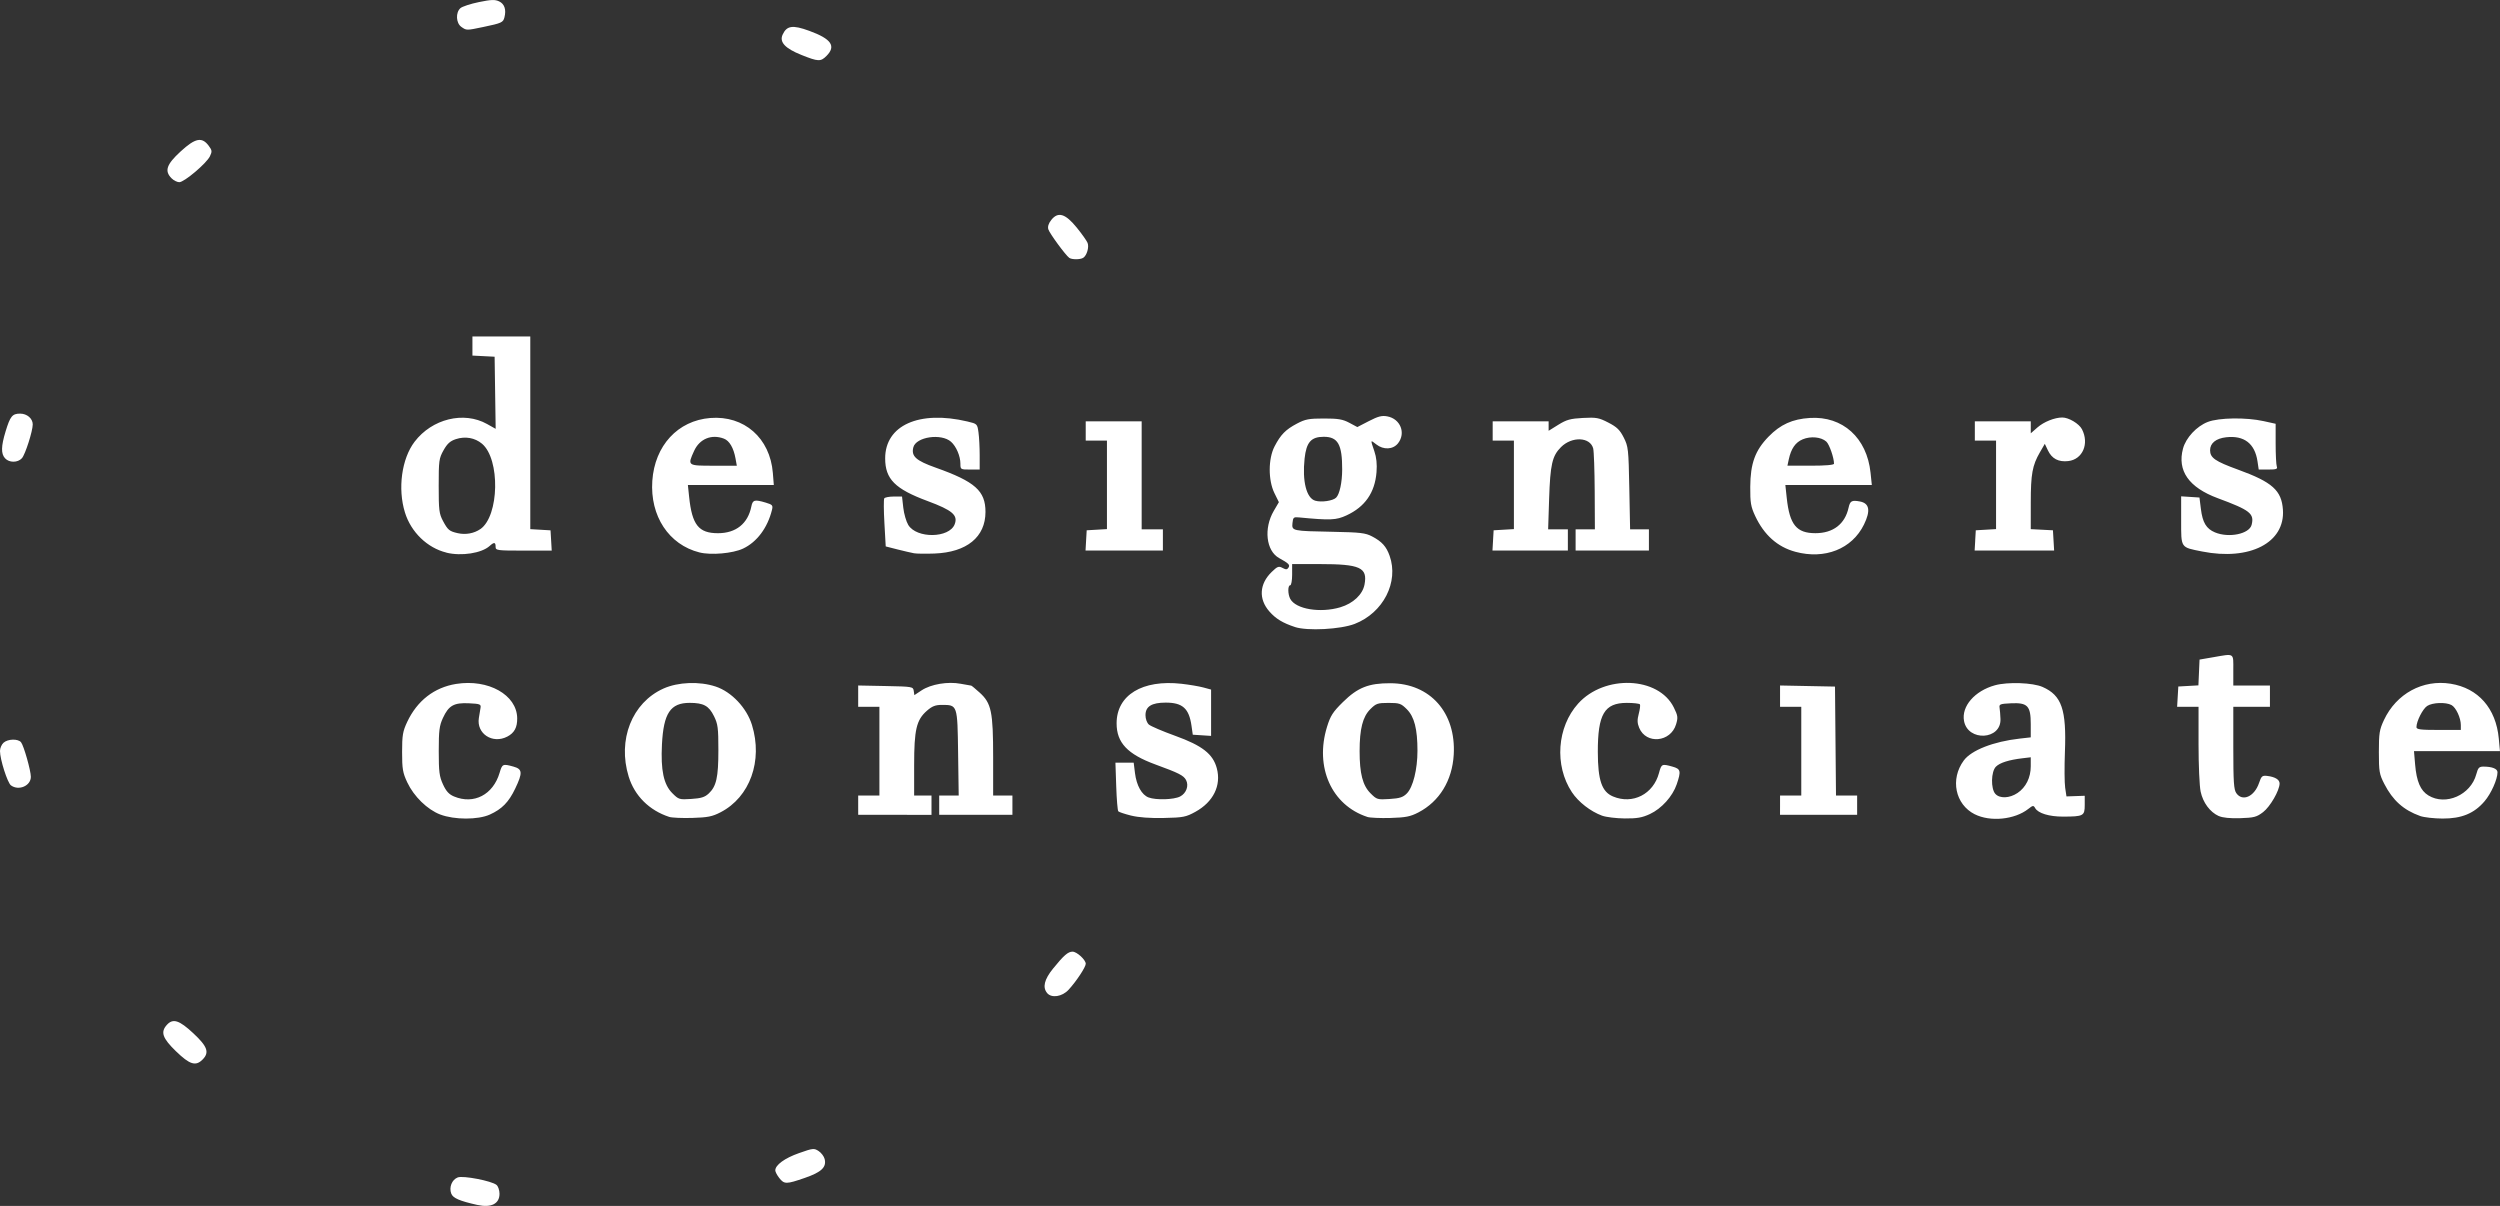 <?xml version="1.0" encoding="UTF-8" standalone="no"?>
<!-- Created with Inkscape (http://www.inkscape.org/) -->

<svg
   xmlns:dc="http://purl.org/dc/elements/1.1/"
   xmlns:cc="http://creativecommons.org/ns#"
   xmlns:rdf="http://www.w3.org/1999/02/22-rdf-syntax-ns#"
   xmlns:svg="http://www.w3.org/2000/svg"
   xmlns="http://www.w3.org/2000/svg"
   xmlns:sodipodi="http://sodipodi.sourceforge.net/DTD/sodipodi-0.dtd"
   xmlns:inkscape="http://www.inkscape.org/namespaces/inkscape"
   width="109.753mm"
   height="52.942mm"
   viewBox="0 0 109.753 52.942"
   version="1.1"
   id="svg1416"
   inkscape:version="0.92.2 (5c3e80d, 2017-08-06)"
   sodipodi:docname="designers-consociate-logo-2020.svg">
  <rect x="0" y="0" width="109.753" height="52.942" fill="#333333" stroke="none"/>
  <defs
     id="defs1410" />
  <sodipodi:namedview
     id="base"
     pagecolor="#ffffff"
     bordercolor="#666666"
     borderopacity="1.0"
     inkscape:pageopacity="0.0"
     inkscape:pageshadow="2"
     inkscape:zoom="0.35"
     inkscape:cx="-351.85147"
     inkscape:cy="354.23428"
     inkscape:document-units="mm"
     inkscape:current-layer="layer1"
     showgrid="false"
     fit-margin-top="0"
     fit-margin-left="0"
     fit-margin-right="0"
     fit-margin-bottom="0"
     inkscape:window-width="1920"
     inkscape:window-height="986"
     inkscape:window-x="-11"
     inkscape:window-y="-11"
     inkscape:window-maximized="1" />
  <g
     inkscape:label="Layer 1"
     inkscape:groupmode="layer"
     id="layer1"
     transform="translate(-51.895,-189.616)">
    <path
       style="fill:#ffffff;stroke-width:0.085"
       d="m 72.85,242.514 c -0.782,-0.175 -1.069,-0.3 -1.144,-0.496 -0.106,-0.279 0.028,-0.614 0.285,-0.712 0.235,-0.089 1.488,0.153 1.701,0.329 0.073,0.06 0.132,0.236 0.132,0.391 0,0.439 -0.367,0.623 -0.974,0.487 z m 13.256,-1.182 c -0.097,-0.123 -0.175,-0.273 -0.175,-0.334 0,-0.236 0.408,-0.535 1.036,-0.757 0.62,-0.219 0.666,-0.224 0.866,-0.093 0.117,0.076 0.236,0.234 0.265,0.35 0.09,0.358 -0.138,0.576 -0.866,0.828 -0.821,0.284 -0.906,0.285 -1.126,0.006 z m -26.484,-5.562 c -0.596,-0.579 -0.688,-0.844 -0.401,-1.161 0.267,-0.296 0.543,-0.208 1.162,0.37 0.625,0.584 0.715,0.843 0.402,1.156 -0.3,0.3 -0.561,0.218 -1.163,-0.366 z m 38.243,-2.559 c -0.208,-0.251 -0.125,-0.595 0.257,-1.068 0.477,-0.589 0.661,-0.748 0.86,-0.748 0.188,0 0.579,0.359 0.579,0.532 0,0.145 -0.415,0.774 -0.753,1.14 -0.284,0.308 -0.749,0.379 -0.944,0.144 z m -26.642,-7.836 c -0.568,-0.218 -1.158,-0.794 -1.448,-1.411 -0.199,-0.424 -0.227,-0.59 -0.227,-1.331 0,-0.738 0.029,-0.908 0.223,-1.322 0.438,-0.933 1.188,-1.516 2.15,-1.67 1.41,-0.225 2.666,0.479 2.68,1.504 0.006,0.407 -0.125,0.649 -0.437,0.81 -0.647,0.335 -1.357,-0.131 -1.246,-0.817 0.025,-0.156 0.058,-0.359 0.074,-0.452 0.025,-0.152 -0.026,-0.172 -0.509,-0.195 -0.662,-0.031 -0.889,0.097 -1.143,0.646 -0.156,0.338 -0.183,0.548 -0.183,1.453 0,0.913 0.026,1.114 0.187,1.463 0.139,0.302 0.263,0.437 0.484,0.529 0.87,0.364 1.716,-0.076 2.001,-1.04 0.116,-0.391 0.138,-0.401 0.609,-0.271 0.397,0.11 0.409,0.27 0.074,0.969 -0.283,0.592 -0.581,0.896 -1.111,1.136 -0.52,0.236 -1.561,0.234 -2.177,-0.002 z m 10.051,0.104 c -0.875,-0.286 -1.518,-0.925 -1.778,-1.767 -0.499,-1.617 0.144,-3.247 1.527,-3.868 0.642,-0.288 1.581,-0.324 2.293,-0.087 0.695,0.231 1.359,0.934 1.591,1.684 0.486,1.574 -0.088,3.17 -1.38,3.836 -0.362,0.187 -0.563,0.227 -1.237,0.247 -0.442,0.013 -0.9,-0.007 -1.016,-0.045 z m 1.73,-1.021 c 0.342,-0.321 0.429,-0.709 0.429,-1.91 0,-0.973 -0.022,-1.146 -0.192,-1.49 -0.226,-0.458 -0.457,-0.585 -1.071,-0.585 -0.842,0 -1.144,0.454 -1.214,1.82 -0.058,1.141 0.074,1.764 0.455,2.145 0.278,0.278 0.306,0.287 0.834,0.253 0.427,-0.027 0.593,-0.078 0.758,-0.234 z m 18.549,0.964 c -0.278,-0.07 -0.532,-0.154 -0.563,-0.188 -0.031,-0.034 -0.072,-0.528 -0.091,-1.098 l -0.035,-1.037 h 0.401 0.401 l 0.057,0.458 c 0.068,0.545 0.297,0.955 0.596,1.068 0.324,0.123 1.113,0.1 1.386,-0.042 0.272,-0.141 0.392,-0.476 0.259,-0.723 -0.108,-0.201 -0.311,-0.305 -1.343,-0.682 -1.228,-0.45 -1.705,-0.955 -1.705,-1.806 0,-1.242 1.13,-1.93 2.85,-1.737 0.336,0.038 0.765,0.11 0.954,0.161 l 0.344,0.093 v 1.017 1.017 l -0.402,-0.026 -0.402,-0.026 -0.056,-0.392 c -0.108,-0.762 -0.392,-1.017 -1.131,-1.017 -0.619,0 -0.889,0.168 -0.889,0.551 0,0.162 0.063,0.337 0.148,0.412 0.082,0.072 0.603,0.295 1.16,0.496 1.186,0.429 1.655,0.795 1.823,1.423 0.203,0.757 -0.153,1.48 -0.941,1.913 -0.416,0.229 -0.534,0.252 -1.386,0.27 -0.609,0.013 -1.106,-0.024 -1.438,-0.106 z m 10.37,0.058 c -1.569,-0.513 -2.316,-2.184 -1.77,-3.954 0.151,-0.489 0.256,-0.653 0.699,-1.089 0.648,-0.639 1.131,-0.83 2.086,-0.826 1.747,0.008 2.885,1.294 2.778,3.138 -0.066,1.135 -0.627,2.053 -1.55,2.533 -0.354,0.184 -0.555,0.224 -1.228,0.244 -0.442,0.013 -0.9,-0.007 -1.016,-0.045 z m 1.734,-1.03 c 0.272,-0.274 0.467,-1.057 0.467,-1.872 0,-0.96 -0.137,-1.495 -0.468,-1.826 -0.253,-0.253 -0.322,-0.277 -0.802,-0.277 -0.48,0 -0.549,0.024 -0.802,0.277 -0.332,0.332 -0.468,0.867 -0.468,1.84 0,0.983 0.135,1.507 0.478,1.85 0.277,0.277 0.304,0.285 0.838,0.251 0.445,-0.028 0.591,-0.075 0.757,-0.243 z m 8.575,0.977 c -0.512,-0.188 -1.042,-0.6 -1.328,-1.032 -0.776,-1.172 -0.656,-2.861 0.276,-3.893 1.156,-1.28 3.525,-1.185 4.196,0.169 0.181,0.366 0.192,0.443 0.101,0.745 -0.236,0.787 -1.314,0.889 -1.619,0.153 -0.086,-0.207 -0.09,-0.349 -0.019,-0.616 0.051,-0.191 0.074,-0.377 0.052,-0.413 -0.022,-0.036 -0.281,-0.066 -0.575,-0.066 -0.986,0 -1.278,0.495 -1.274,2.159 0.003,1.242 0.175,1.744 0.669,1.95 0.863,0.361 1.768,-0.101 2.016,-1.029 0.108,-0.404 0.125,-0.412 0.593,-0.282 0.362,0.101 0.384,0.193 0.186,0.775 -0.181,0.531 -0.664,1.067 -1.176,1.306 -0.342,0.159 -0.564,0.198 -1.105,0.194 -0.373,-0.003 -0.82,-0.058 -0.994,-0.121 z m 16.358,-0.062 c -0.861,-0.435 -1.087,-1.543 -0.482,-2.363 0.333,-0.451 1.3,-0.83 2.453,-0.96 l 0.487,-0.055 v -0.587 c 0,-0.798 -0.139,-0.943 -0.872,-0.908 -0.472,0.022 -0.522,0.042 -0.497,0.194 0.015,0.093 0.034,0.316 0.04,0.496 0.035,0.92 -1.428,1.001 -1.6,0.088 -0.121,-0.645 0.469,-1.325 1.361,-1.57 0.563,-0.154 1.658,-0.115 2.088,0.075 0.841,0.372 1.052,0.988 0.98,2.858 -0.025,0.652 -0.02,1.357 0.011,1.566 l 0.057,0.381 0.401,-0.014 0.401,-0.014 v 0.406 c 0,0.478 -0.055,0.507 -0.955,0.509 -0.61,0.001 -1.094,-0.148 -1.222,-0.375 -0.07,-0.125 -0.099,-0.122 -0.3,0.037 -0.599,0.472 -1.671,0.578 -2.352,0.234 z m 1.874,-0.933 c 0.37,-0.247 0.584,-0.678 0.584,-1.176 v -0.394 l -0.36,0.043 c -0.601,0.071 -0.995,0.196 -1.169,0.369 -0.215,0.215 -0.231,0.967 -0.025,1.195 0.192,0.212 0.621,0.196 0.969,-0.037 z m 8.835,1.009 c -0.382,-0.173 -0.689,-0.587 -0.793,-1.072 -0.051,-0.236 -0.092,-1.171 -0.092,-2.077 v -1.647 h -0.47 -0.47 l 0.026,-0.445 0.026,-0.445 0.441,-0.025 0.441,-0.025 0.025,-0.566 0.025,-0.566 0.593,-0.102 c 0.957,-0.165 0.889,-0.209 0.889,0.565 v 0.677 h 0.804 0.804 v 0.466 0.466 h -0.804 -0.804 v 1.802 c 0,1.493 0.022,1.834 0.132,1.99 0.271,0.387 0.794,0.153 0.998,-0.447 0.103,-0.304 0.141,-0.336 0.361,-0.309 0.344,0.042 0.542,0.163 0.541,0.333 -0.002,0.305 -0.414,1.019 -0.724,1.256 -0.283,0.216 -0.399,0.247 -1.004,0.266 -0.444,0.014 -0.775,-0.019 -0.942,-0.095 z m 8.842,-0.002 c -0.726,-0.259 -1.201,-0.685 -1.571,-1.407 -0.219,-0.428 -0.239,-0.542 -0.239,-1.397 0,-0.83 0.024,-0.983 0.224,-1.41 0.542,-1.156 1.706,-1.789 2.928,-1.592 1.211,0.195 1.988,1.078 2.112,2.401 l 0.052,0.559 h -1.887 -1.887 l 0.049,0.581 c 0.063,0.749 0.235,1.151 0.585,1.364 0.76,0.463 1.856,-0.021 2.1,-0.928 0.078,-0.291 0.124,-0.34 0.321,-0.339 0.381,0.002 0.611,0.095 0.611,0.248 0,0.312 -0.278,0.935 -0.571,1.277 -0.456,0.533 -1.007,0.759 -1.842,0.756 -0.373,-0.002 -0.815,-0.052 -0.984,-0.112 z m 1.788,-3.992 c 0,-0.315 -0.215,-0.775 -0.411,-0.879 -0.25,-0.134 -0.835,-0.112 -1.067,0.041 -0.195,0.128 -0.47,0.671 -0.47,0.928 0,0.103 0.171,0.125 0.974,0.125 h 0.974 z m -70.358,3.516 v -0.423 h 0.466 0.466 v -1.947 -1.947 h -0.466 -0.466 v -0.468 -0.468 l 1.206,0.024 c 1.174,0.023 1.207,0.029 1.233,0.212 l 0.027,0.188 0.319,-0.211 c 0.409,-0.271 1.154,-0.396 1.719,-0.288 0.236,0.045 0.442,0.081 0.459,0.081 0.017,0 0.183,0.138 0.369,0.306 0.516,0.466 0.593,0.839 0.593,2.842 v 1.678 h 0.423 0.423 v 0.423 0.423 H 94.736 93.127 v -0.423 -0.423 h 0.428 0.428 l -0.026,-1.87 c -0.029,-2.12 -0.026,-2.11 -0.716,-2.11 -0.282,0 -0.426,0.057 -0.654,0.257 -0.461,0.404 -0.56,0.829 -0.56,2.383 v 1.34 h 0.381 0.381 v 0.423 0.423 H 91.18 89.571 Z m 40.471,0 v -0.423 h 0.466 0.466 v -1.947 -1.947 h -0.466 -0.466 v -0.468 -0.468 l 1.206,0.024 1.206,0.024 0.022,2.392 0.022,2.392 h 0.464 0.464 v 0.423 0.423 h -1.693 -1.693 z m -77.666,-0.868 c -0.153,-0.113 -0.481,-1.143 -0.481,-1.511 0,-0.121 0.07,-0.283 0.155,-0.36 0.189,-0.171 0.635,-0.184 0.769,-0.022 0.119,0.144 0.431,1.242 0.431,1.519 0,0.395 -0.534,0.624 -0.873,0.374 z m 56.372,-6.951 c -0.538,-0.177 -0.845,-0.363 -1.126,-0.684 -0.479,-0.546 -0.44,-1.209 0.103,-1.735 0.252,-0.244 0.308,-0.265 0.475,-0.176 0.151,0.081 0.204,0.078 0.261,-0.013 0.077,-0.121 0.016,-0.183 -0.41,-0.419 -0.573,-0.317 -0.685,-1.304 -0.234,-2.074 l 0.223,-0.381 -0.196,-0.398 c -0.277,-0.563 -0.274,-1.51 0.006,-2.049 0.27,-0.52 0.486,-0.74 0.983,-1.002 0.367,-0.194 0.525,-0.224 1.185,-0.224 0.625,-1.7e-4 0.825,0.034 1.114,0.188 l 0.352,0.188 0.509,-0.263 c 0.407,-0.21 0.569,-0.251 0.808,-0.206 0.575,0.108 0.823,0.732 0.47,1.181 -0.219,0.278 -0.636,0.299 -0.956,0.048 -0.263,-0.207 -0.26,-0.218 -0.085,0.296 0.094,0.277 0.125,0.569 0.096,0.928 -0.072,0.896 -0.505,1.518 -1.318,1.894 -0.455,0.21 -0.702,0.221 -2.091,0.088 -0.23,-0.022 -0.256,0.001 -0.28,0.248 -0.034,0.347 -0.021,0.35 1.762,0.384 1.225,0.024 1.439,0.049 1.736,0.205 0.428,0.225 0.621,0.439 0.766,0.847 0.412,1.155 -0.278,2.504 -1.531,2.991 -0.621,0.241 -2.077,0.318 -2.622,0.139 z m 1.991,-0.868 c 0.561,-0.167 0.979,-0.56 1.061,-0.999 0.14,-0.747 -0.188,-0.896 -1.972,-0.897 l -1.206,-4.7e-4 v 0.466 c 0,0.256 -0.038,0.466 -0.085,0.466 -0.11,0 -0.109,0.389 0.002,0.596 0.242,0.453 1.314,0.632 2.201,0.369 z m -0.186,-4.812 c 0.152,-0.148 0.265,-0.67 0.266,-1.233 0.003,-1.103 -0.186,-1.439 -0.809,-1.439 -0.554,0 -0.764,0.238 -0.841,0.954 -0.107,1 0.08,1.739 0.467,1.852 0.272,0.079 0.772,0.007 0.916,-0.133 z m -39.059,2.412 c -0.838,-0.205 -1.554,-0.897 -1.821,-1.762 -0.323,-1.046 -0.144,-2.36 0.424,-3.105 0.767,-1.007 2.16,-1.349 3.179,-0.779 l 0.38,0.213 -0.023,-1.583 -0.023,-1.583 -0.487,-0.025 -0.487,-0.025 v -0.419 -0.419 h 1.27 1.27 v 4.229 4.229 l 0.445,0.026 0.444,0.026 0.026,0.445 0.026,0.445 h -1.232 c -1.176,0 -1.232,-0.008 -1.232,-0.169 0,-0.205 -0.065,-0.213 -0.263,-0.034 -0.35,0.317 -1.238,0.455 -1.896,0.293 z m 1.492,-1.032 c 0.828,-0.578 0.875,-3.069 0.071,-3.747 -0.311,-0.262 -0.737,-0.337 -1.148,-0.202 -0.25,0.082 -0.378,0.198 -0.541,0.488 -0.2,0.357 -0.213,0.457 -0.213,1.566 0,1.065 0.019,1.221 0.189,1.539 0.213,0.398 0.279,0.452 0.65,0.536 0.345,0.078 0.717,0.01 0.992,-0.182 z m 9.617,1.025 c -1.346,-0.34 -2.175,-1.599 -2.07,-3.143 0.106,-1.546 1.119,-2.645 2.544,-2.759 1.488,-0.119 2.625,0.879 2.748,2.412 l 0.042,0.529 h -1.886 -1.886 l 0.054,0.519 c 0.129,1.235 0.417,1.598 1.268,1.598 0.789,-5.1e-4 1.314,-0.421 1.464,-1.174 0.059,-0.293 0.142,-0.315 0.634,-0.168 0.293,0.088 0.32,0.119 0.272,0.318 -0.194,0.788 -0.662,1.414 -1.271,1.7 -0.451,0.212 -1.406,0.296 -1.912,0.168 z m 1.583,-4.125 c -0.084,-0.465 -0.268,-0.78 -0.51,-0.871 -0.543,-0.207 -1.067,0.009 -1.308,0.538 -0.296,0.652 -0.299,0.651 0.855,0.651 h 1.02 z m 7.839,4.162 c -0.116,-0.021 -0.444,-0.097 -0.728,-0.169 l -0.517,-0.132 -0.057,-1.014 c -0.032,-0.558 -0.035,-1.05 -0.007,-1.095 0.027,-0.044 0.214,-0.081 0.415,-0.081 h 0.365 l 0.055,0.489 c 0.03,0.269 0.129,0.61 0.218,0.757 0.369,0.608 1.805,0.586 2.039,-0.03 0.151,-0.398 -0.101,-0.614 -1.187,-1.017 -1.434,-0.532 -1.865,-0.965 -1.865,-1.874 -4.24e-4,-1.453 1.489,-2.121 3.61,-1.62 0.431,0.102 0.435,0.106 0.487,0.483 0.029,0.209 0.052,0.661 0.052,1.004 v 0.623 h -0.423 c -0.415,0 -0.423,-0.005 -0.423,-0.257 0,-0.331 -0.182,-0.759 -0.411,-0.962 -0.428,-0.381 -1.54,-0.217 -1.656,0.245 -0.098,0.39 0.114,0.582 0.981,0.89 1.732,0.615 2.187,1.02 2.187,1.945 0,1.102 -0.821,1.772 -2.237,1.826 -0.376,0.014 -0.78,0.009 -0.896,-0.011 z m 38.688,-0.066 c -0.783,-0.211 -1.374,-0.738 -1.764,-1.574 -0.189,-0.405 -0.219,-0.58 -0.215,-1.274 0.006,-1.029 0.214,-1.602 0.803,-2.206 0.521,-0.535 1.048,-0.773 1.815,-0.821 1.44,-0.09 2.504,0.872 2.663,2.406 l 0.056,0.537 h -1.898 -1.898 l 0.061,0.571 c 0.126,1.174 0.429,1.546 1.261,1.545 0.776,-5.1e-4 1.295,-0.4 1.453,-1.117 0.066,-0.302 0.14,-0.342 0.498,-0.275 0.42,0.079 0.477,0.402 0.178,1.014 -0.524,1.07 -1.718,1.544 -3.012,1.195 z m 1.698,-3.869 c 0,-0.258 -0.206,-0.849 -0.337,-0.967 -0.225,-0.204 -0.684,-0.249 -1.037,-0.101 -0.319,0.133 -0.51,0.408 -0.612,0.883 l -0.059,0.275 h 1.023 c 0.662,0 1.023,-0.032 1.023,-0.089 z m 16.157,3.856 c -0.953,-0.19 -0.917,-0.136 -0.917,-1.361 v -1.06 l 0.402,0.026 0.402,0.026 0.062,0.499 c 0.075,0.602 0.237,0.872 0.619,1.032 0.61,0.255 1.508,0.069 1.609,-0.333 0.124,-0.493 -0.068,-0.644 -1.486,-1.168 -1.271,-0.47 -1.788,-1.208 -1.527,-2.178 0.128,-0.476 0.597,-0.98 1.088,-1.17 0.489,-0.189 1.682,-0.206 2.45,-0.036 l 0.529,0.117 v 0.871 c 0,0.479 0.023,0.931 0.051,1.004 0.043,0.111 -0.021,0.134 -0.371,0.134 h -0.423 l -0.054,-0.363 c -0.117,-0.781 -0.589,-1.143 -1.375,-1.054 -0.448,0.051 -0.706,0.259 -0.706,0.57 0,0.332 0.221,0.485 1.225,0.85 1.506,0.547 1.915,0.912 1.973,1.762 0.099,1.447 -1.456,2.249 -3.551,1.832 z m -48.991,-0.485 0.026,-0.445 0.444,-0.026 0.445,-0.026 v -1.943 -1.943 h -0.466 -0.466 v -0.423 -0.423 h 1.228 1.228 v 2.371 2.371 h 0.466 0.466 v 0.466 0.466 h -1.698 -1.698 z m 17.865,0 0.026,-0.445 0.445,-0.026 0.445,-0.026 v -1.943 -1.943 h -0.466 -0.466 v -0.423 -0.423 h 1.228 1.228 v 0.208 0.208 l 0.426,-0.265 c 0.358,-0.223 0.53,-0.27 1.079,-0.299 0.589,-0.031 0.7,-0.011 1.118,0.205 0.374,0.193 0.505,0.32 0.674,0.654 0.2,0.394 0.212,0.501 0.245,2.223 l 0.035,1.808 h 0.413 0.413 v 0.466 0.466 h -1.609 -1.609 v -0.466 -0.466 h 0.423 0.423 l -0.008,-1.672 c -0.005,-0.92 -0.035,-1.767 -0.067,-1.884 -0.139,-0.502 -0.933,-0.532 -1.413,-0.053 -0.386,0.386 -0.472,0.761 -0.521,2.275 l -0.043,1.333 h 0.433 0.433 v 0.466 0.466 h -1.655 -1.655 l 0.026,-0.445 z m 21.167,0 0.026,-0.445 0.445,-0.026 0.445,-0.026 v -1.943 -1.943 h -0.466 -0.466 v -0.423 -0.423 h 1.228 1.228 v 0.263 0.263 l 0.294,-0.258 c 0.28,-0.246 0.753,-0.435 1.09,-0.436 0.281,-8.5e-4 0.737,0.271 0.863,0.515 0.327,0.632 0.032,1.323 -0.597,1.398 -0.431,0.051 -0.724,-0.102 -0.898,-0.47 l -0.136,-0.287 -0.216,0.374 c -0.331,0.573 -0.4,0.952 -0.4,2.212 l -8.5e-4,1.16 0.487,0.025 0.487,0.025 0.026,0.445 0.026,0.445 h -1.745 -1.745 l 0.026,-0.445 z m -86.491,-3.605 c -0.183,-0.202 -0.176,-0.527 0.024,-1.184 0.202,-0.665 0.295,-0.778 0.638,-0.778 0.301,0 0.553,0.215 0.553,0.473 0,0.294 -0.33,1.325 -0.476,1.486 -0.182,0.201 -0.557,0.203 -0.738,0.003 z m 46.72,-8.8 c -0.162,-0.115 -0.867,-1.076 -0.92,-1.255 -0.034,-0.115 0.01,-0.258 0.128,-0.407 0.298,-0.379 0.619,-0.284 1.118,0.33 0.227,0.279 0.443,0.584 0.479,0.677 0.073,0.187 -0.035,0.553 -0.193,0.653 -0.128,0.082 -0.497,0.083 -0.612,0.002 z m -39.409,-3.491 c -0.323,-0.323 -0.226,-0.61 0.398,-1.182 0.645,-0.591 0.934,-0.649 1.233,-0.246 0.148,0.199 0.153,0.249 0.051,0.461 -0.15,0.31 -1.127,1.136 -1.344,1.136 -0.093,0 -0.245,-0.076 -0.338,-0.169 z m 27.644,-5.42 c -0.712,-0.285 -0.968,-0.562 -0.82,-0.887 0.182,-0.399 0.439,-0.436 1.17,-0.169 0.973,0.355 1.188,0.67 0.755,1.103 -0.256,0.256 -0.359,0.251 -1.105,-0.047 z m -14.925,-1.231 c -0.234,-0.164 -0.256,-0.628 -0.04,-0.82 0.081,-0.072 0.448,-0.192 0.814,-0.267 0.547,-0.112 0.705,-0.117 0.889,-0.029 0.233,0.111 0.316,0.36 0.231,0.697 -0.057,0.227 -0.123,0.257 -0.927,0.425 -0.746,0.156 -0.737,0.156 -0.967,-0.005 z"
       id="path1983"
       inkscape:connector-curvature="0" />
  </g>
</svg>
